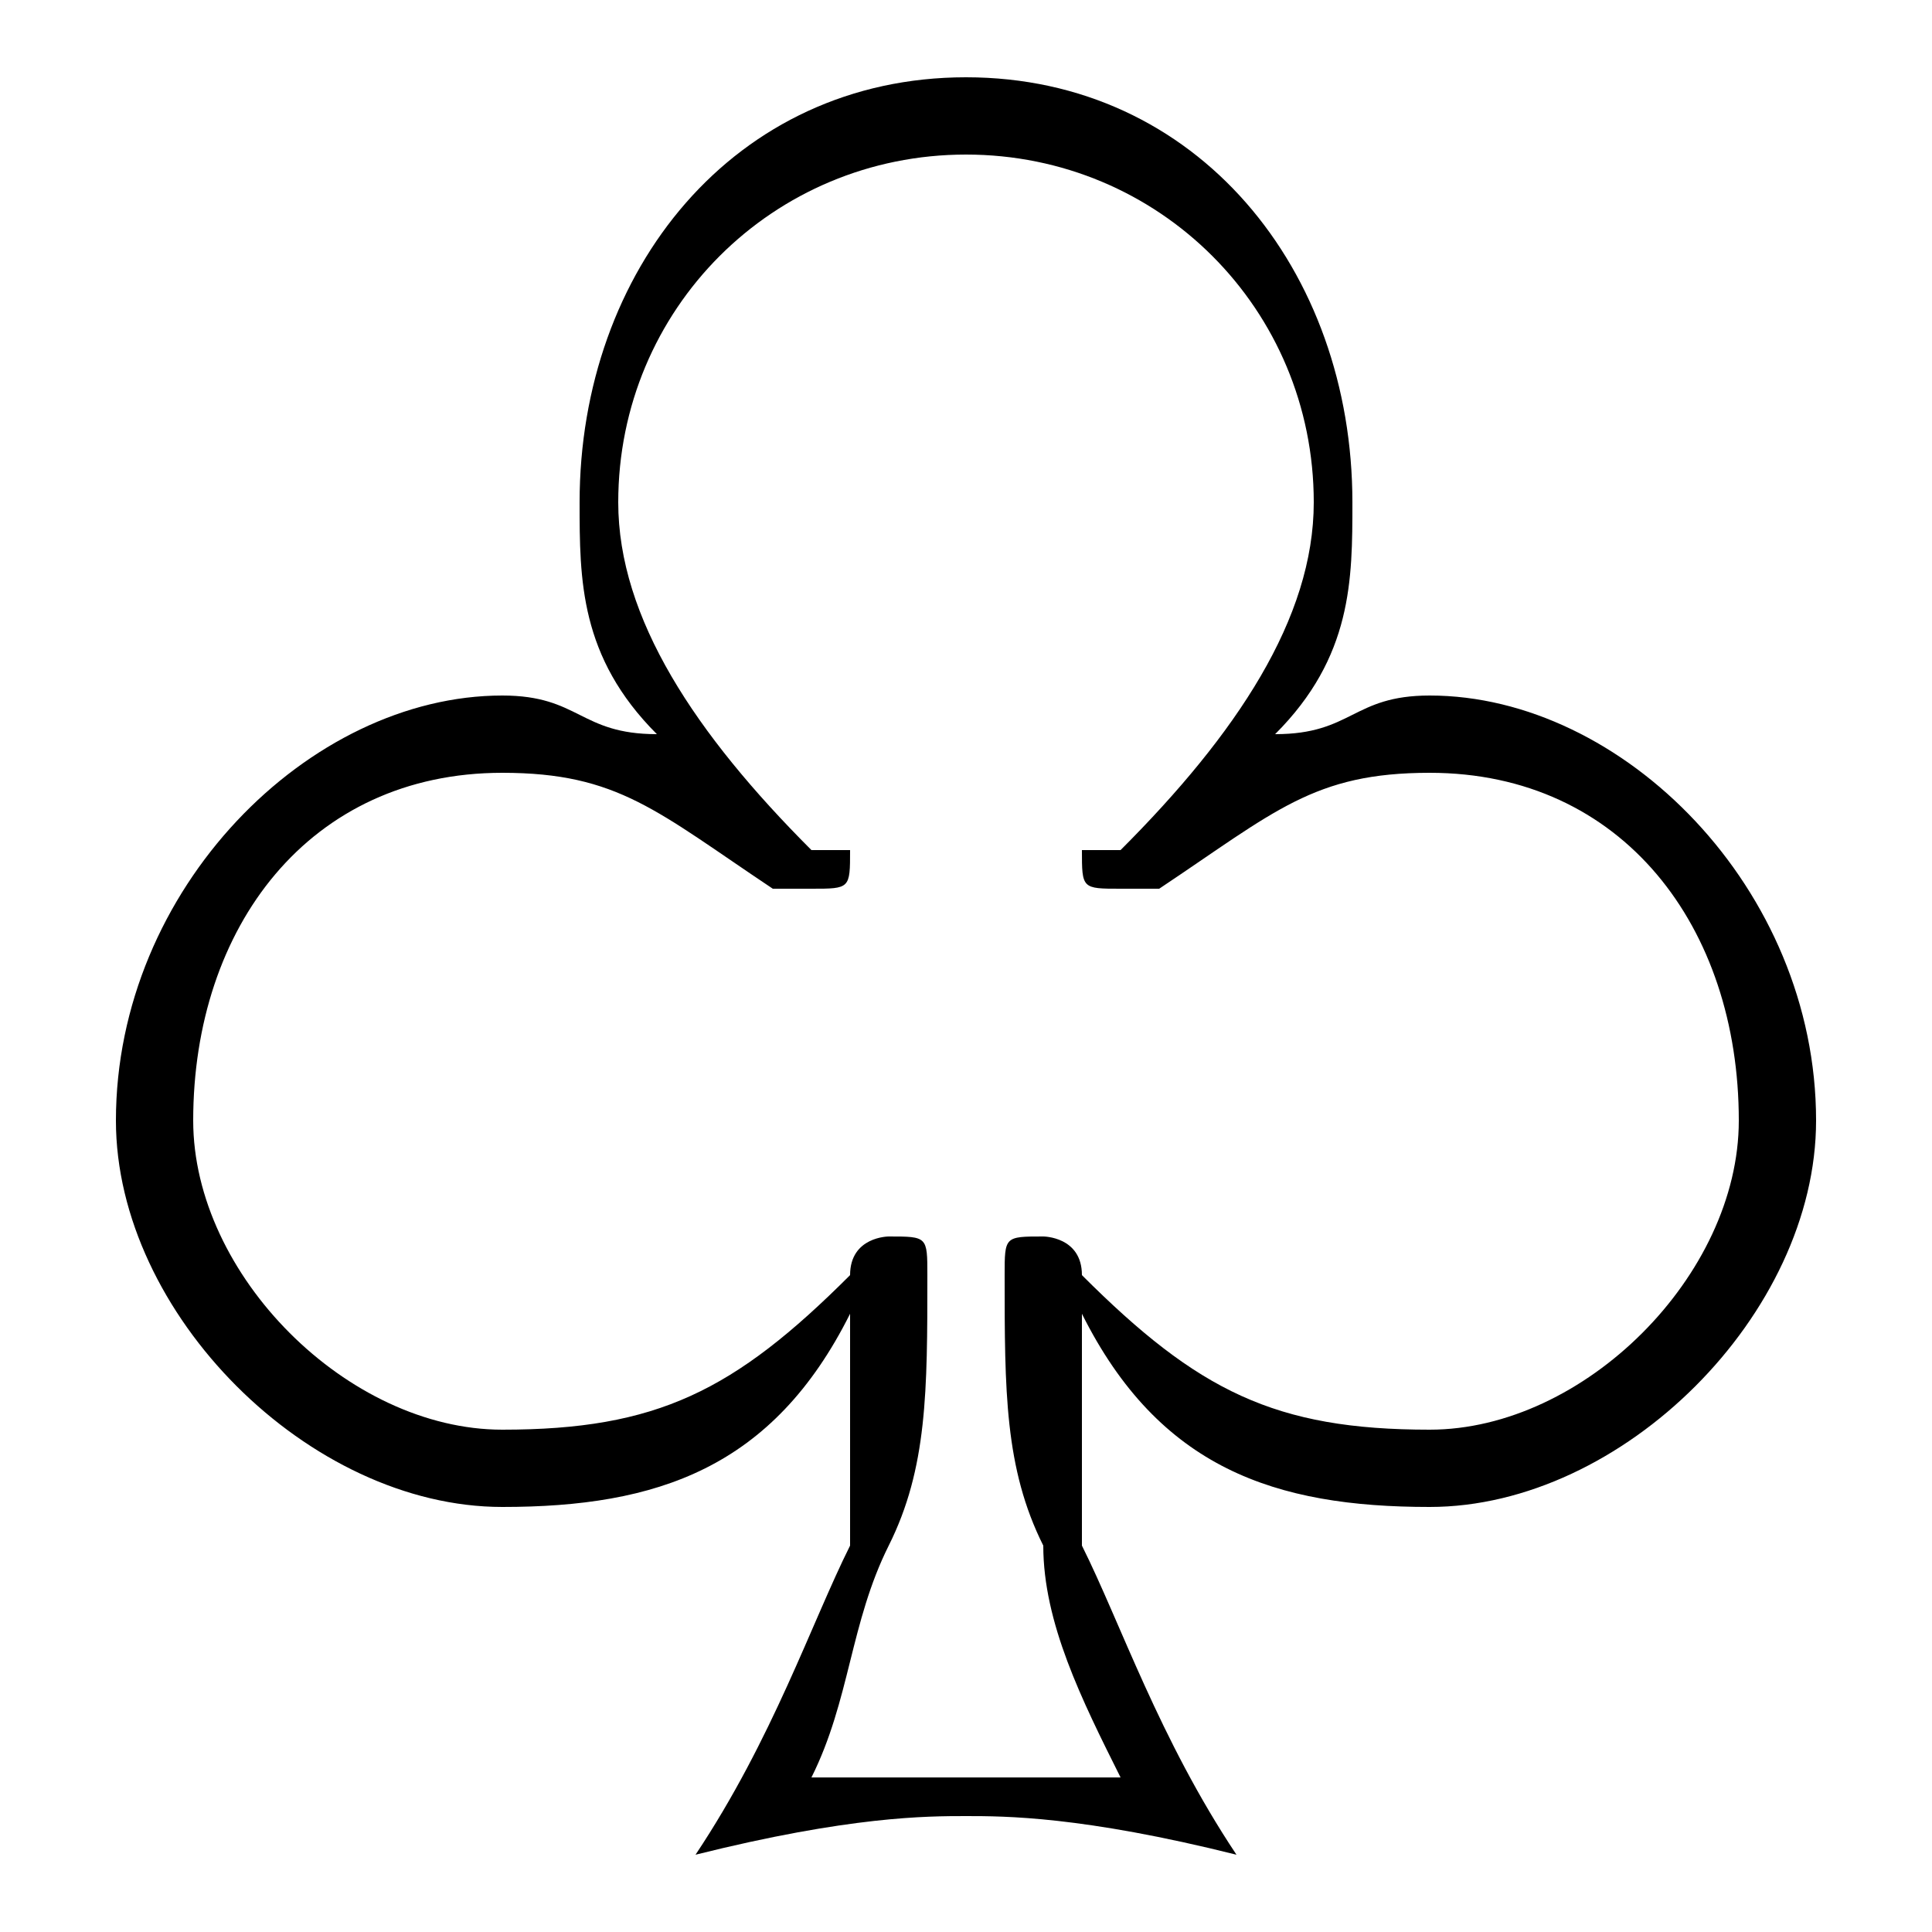 <svg xmlns="http://www.w3.org/2000/svg" viewBox="0 -44.0 50.0 50.0">
    <rect x="0" y="-44.0" width="50.0" height="50.0" fill="#808080" stroke="none"/>
    <g transform="scale(1, -1)">
        <!-- ボディの枠 -->
        <rect x="0" y="-6.0" width="50.0" height="50.0"
            stroke="white" fill="white"/>
        <!-- グリフ座標系の原点 -->
        <circle cx="0" cy="0" r="5" fill="white"/>
        <!-- グリフのアウトライン -->
        <g style="fill:black;stroke:#000000;stroke-width:0;stroke-linecap:round;stroke-linejoin:round;">
        <path d="M 18.0 -4.0 C 22.0 -3.0 24.0 -3.0 25.0 -3.0 C 26.0 -3.0 28.0 -3.0 32.0 -4.0 C 30.0 -1.0 29.0 2.0 28.0 4.0 C 28.0 6.0 28.0 8.0 28.0 10.0 C 30.0 6.0 33.0 5.0 37.0 5.0 C 42.0 5.0 47.0 10.0 47.0 15.0 C 47.0 21.0 42.0 26.0 37.0 26.0 C 35.0 26.0 35.0 25.0 33.0 25.0 C 35.0 27.0 35.0 29.0 35.0 31.0 C 35.0 37.0 31.0 42.0 25.0 42.0 C 19.0 42.0 15.0 37.0 15.0 31.0 C 15.0 29.0 15.0 27.0 17.0 25.0 C 15.0 25.0 15.0 26.0 13.0 26.0 C 8.0 26.0 3.0 21.0 3.0 15.0 C 3.0 10.0 8.0 5.0 13.0 5.0 C 17.0 5.0 20.0 6.0 22.0 10.0 C 22.0 8.0 22.0 6.0 22.0 4.0 C 21.0 2.0 20.0 -1.0 18.0 -4.0 Z M 21.0 -2.0 C 22.0 0.0 22.0 2.0 23.0 4.0 C 24.0 6.0 24.0 8.0 24.0 11.0 C 24.0 12.0 24.0 12.0 23.0 12.0 C 23.0 12.0 22.0 12.0 22.0 11.0 C 19.0 8.0 17.0 7.0 13.0 7.0 C 9.0 7.0 5.0 11.0 5.0 15.0 C 5.0 20.0 8.0 24.0 13.0 24.0 C 16.0 24.0 17.0 23.0 20.0 21.0 C 21.0 21.0 21.0 21.0 21.0 21.0 C 22.0 21.0 22.0 21.0 22.0 22.0 C 22.0 22.0 22.0 22.0 21.0 22.0 C 18.0 25.0 16.0 28.0 16.0 31.0 C 16.0 36.0 20.0 40.0 25.0 40.0 C 30.0 40.0 34.0 36.0 34.0 31.0 C 34.0 28.0 32.0 25.0 29.0 22.0 C 28.0 22.0 28.0 22.0 28.0 22.0 C 28.0 21.0 28.0 21.0 29.0 21.0 C 29.0 21.0 29.0 21.0 30.0 21.0 C 33.0 23.0 34.0 24.0 37.0 24.0 C 42.0 24.0 45.0 20.0 45.0 15.0 C 45.0 11.0 41.0 7.0 37.0 7.0 C 33.0 7.0 31.0 8.0 28.0 11.0 C 28.0 12.0 27.0 12.0 27.0 12.0 C 26.0 12.0 26.0 12.0 26.0 11.0 C 26.0 8.0 26.0 6.0 27.0 4.0 C 27.0 2.0 28.0 0.0 29.0 -2.0 C 28.0 -2.0 26.0 -2.0 25.0 -2.0 C 24.0 -2.0 22.0 -2.0 21.0 -2.0 Z"/>
    </g>
    </g>
</svg>
